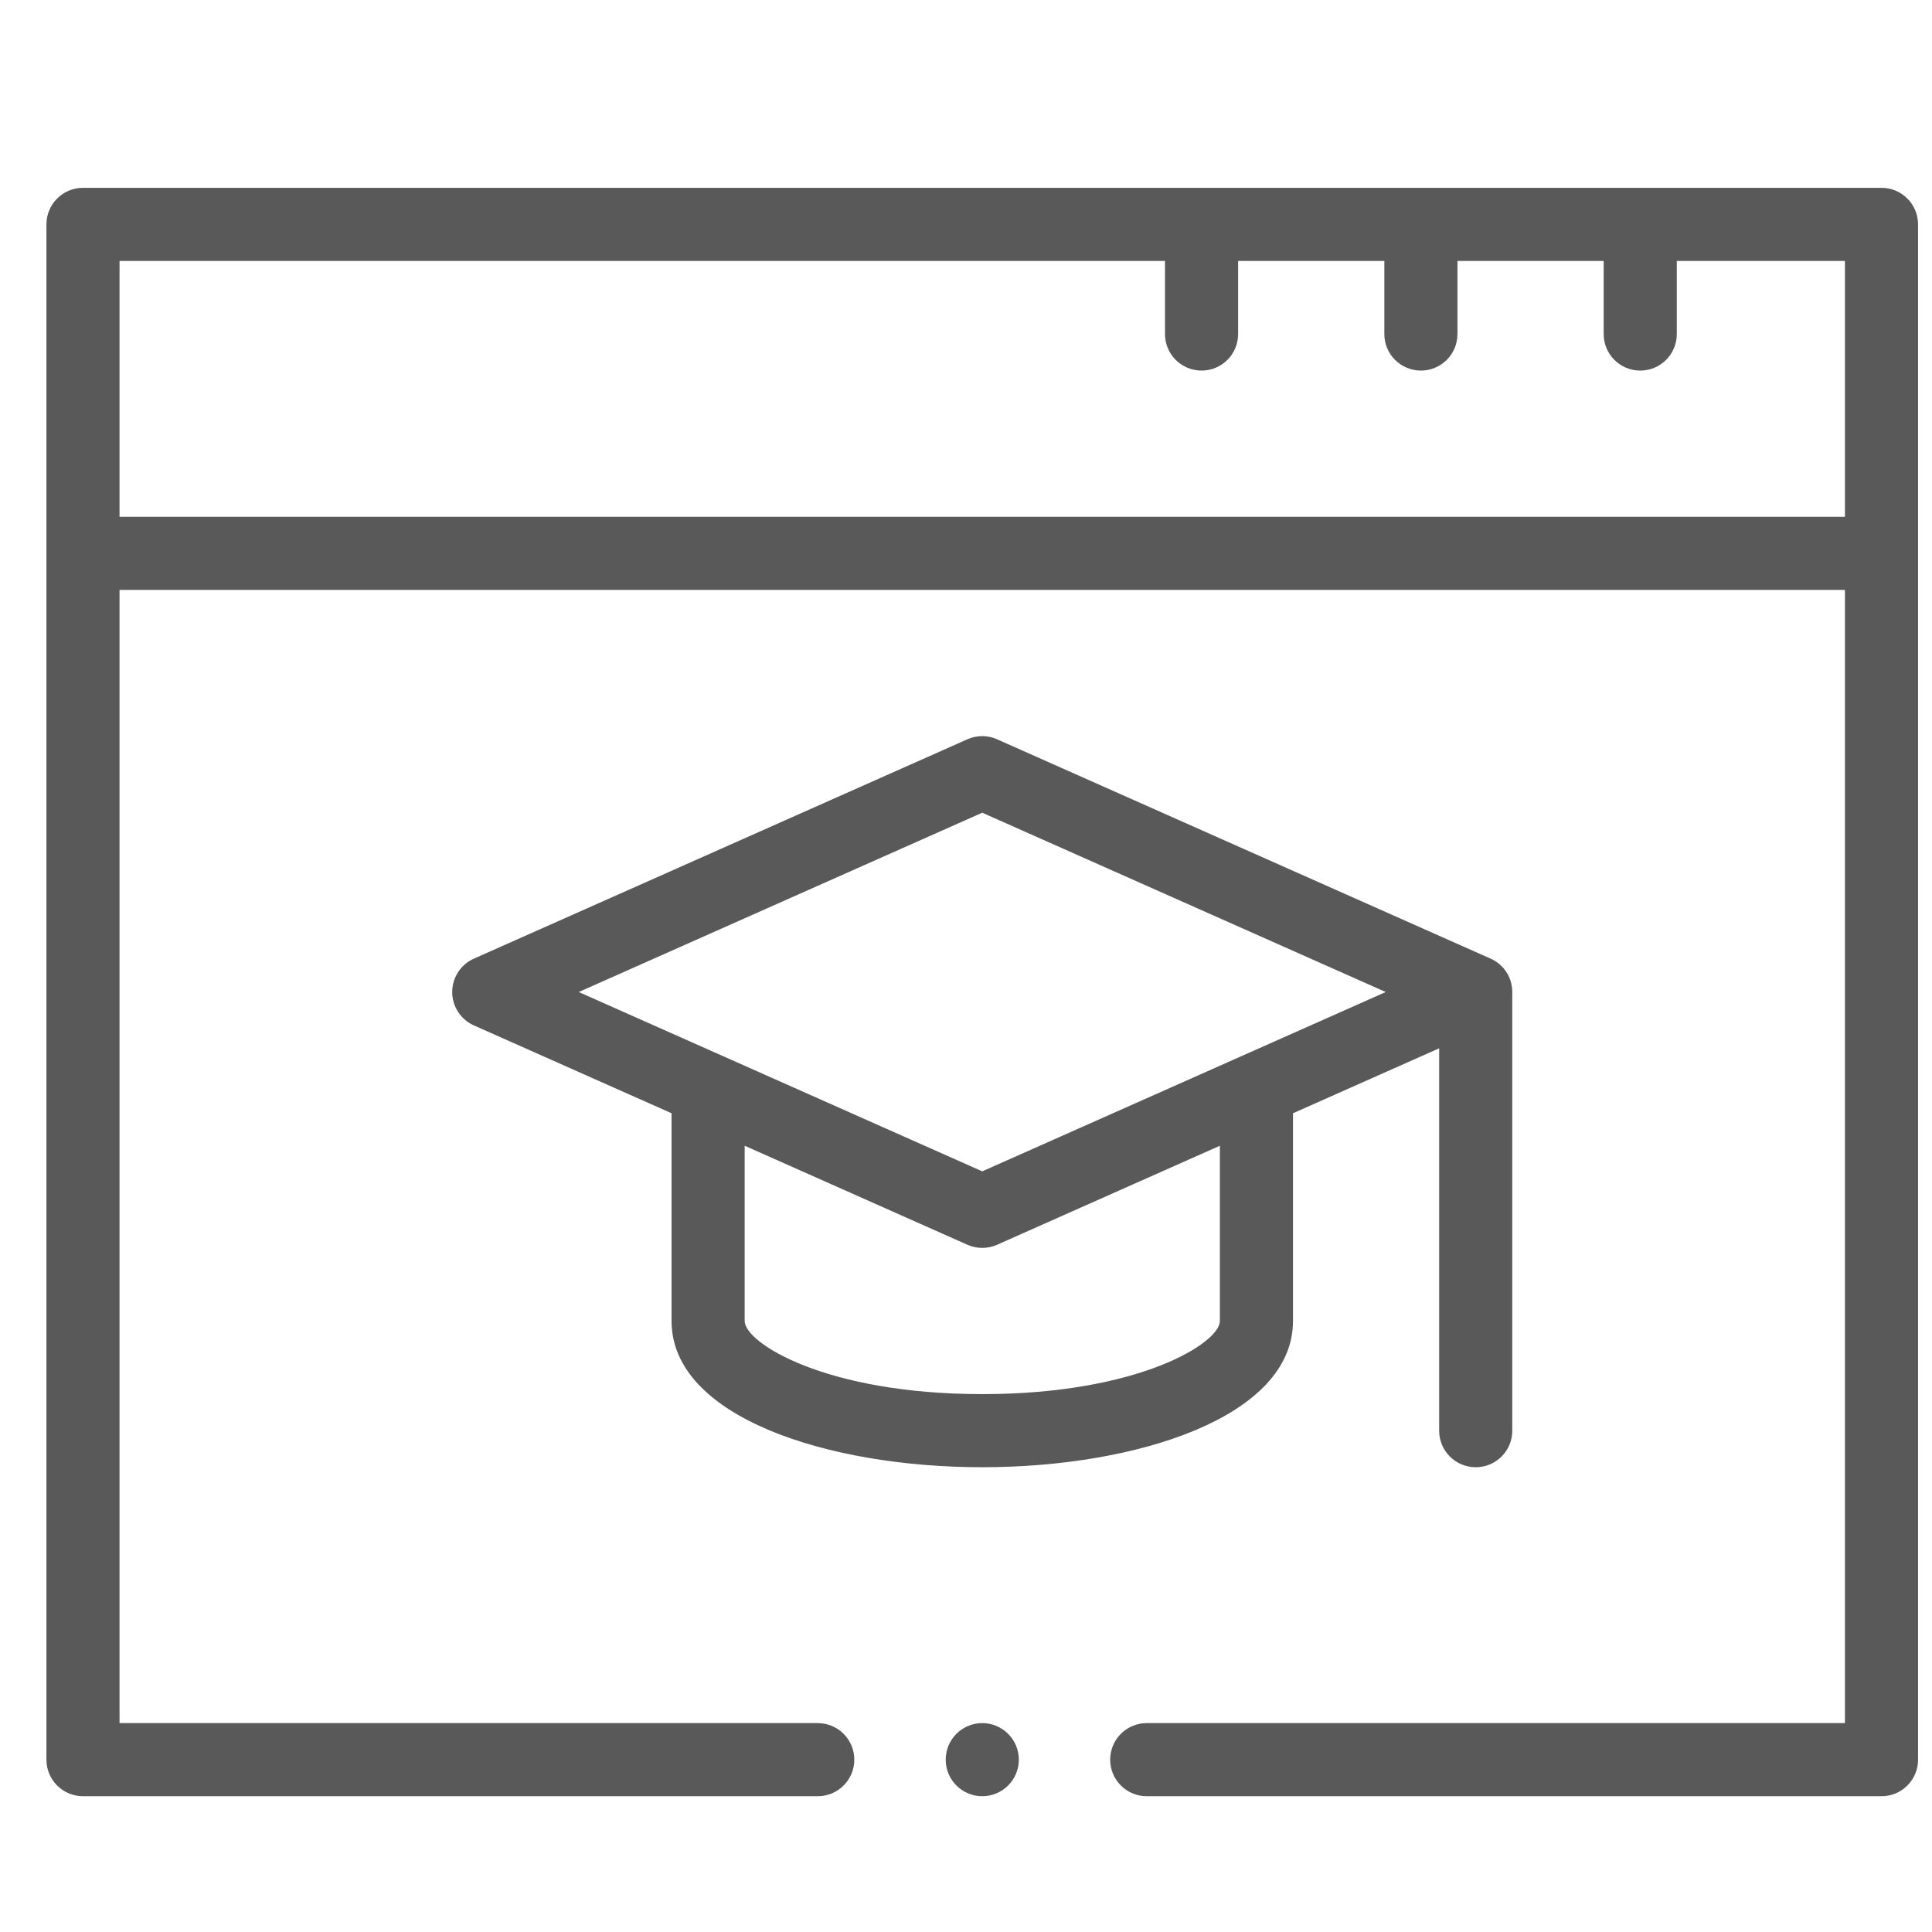 <svg width="32" height="32" viewBox="0 0 32 32" fill="none" xmlns="http://www.w3.org/2000/svg">
<g clip-path="url(#clip0_375_1104)">
<path d="M16.269 24.302C18.826 24.302 21.416 23.47 21.416 21.88V18.439L23.837 17.363V23.697C23.837 24.031 24.108 24.302 24.443 24.302C24.777 24.302 25.048 24.031 25.048 23.697V16.431C25.048 16.163 24.881 15.958 24.678 15.873L16.515 12.245C16.358 12.175 16.18 12.175 16.023 12.245L7.849 15.878C7.631 15.975 7.49 16.192 7.49 16.431C7.49 16.67 7.631 16.887 7.849 16.984L11.123 18.439V21.88C11.123 23.47 13.711 24.302 16.269 24.302ZM20.205 21.88C20.205 22.242 18.866 23.091 16.269 23.091C13.672 23.091 12.334 22.242 12.334 21.88V18.977L16.023 20.617C16.101 20.652 16.185 20.669 16.269 20.669C16.353 20.669 16.437 20.652 16.515 20.617L20.205 18.977V21.88ZM9.586 16.431L16.269 13.461L22.952 16.431L16.269 19.401L9.586 16.431Z" fill="#595959"/>
<path d="M31.164 3.111H1.375C1.04 3.111 0.769 3.382 0.769 3.716V29.146C0.769 29.48 1.04 29.751 1.375 29.751H13.544C13.879 29.751 14.15 29.48 14.15 29.146C14.15 28.811 13.879 28.54 13.544 28.54H1.98V9.771H30.558V28.54H18.994C18.659 28.54 18.388 28.811 18.388 29.146C18.388 29.48 18.659 29.751 18.994 29.751H31.164C31.498 29.751 31.769 29.48 31.769 29.146V3.716C31.769 3.382 31.498 3.111 31.164 3.111ZM30.558 8.56H1.98V4.322H19.296V5.533C19.296 5.867 19.567 6.138 19.902 6.138C20.236 6.138 20.507 5.867 20.507 5.533V4.322H22.929V5.533C22.929 5.867 23.2 6.138 23.535 6.138C23.869 6.138 24.14 5.867 24.14 5.533V4.322H26.562V5.533C26.562 5.867 26.833 6.138 27.168 6.138C27.502 6.138 27.773 5.867 27.773 5.533V4.322H30.558V8.56Z" fill="#595959"/>
<path d="M16.269 29.751C16.603 29.751 16.875 29.48 16.875 29.146C16.875 28.811 16.603 28.54 16.269 28.54C15.935 28.54 15.664 28.811 15.664 29.146C15.664 29.48 15.935 29.751 16.269 29.751Z" fill="#595959"/>
</g>
<defs>
<clipPath id="clip0_375_1104">
<rect width="31" height="31" fill="white" transform="translate(0.769 0.931)"/>
</clipPath>
</defs>
</svg>
